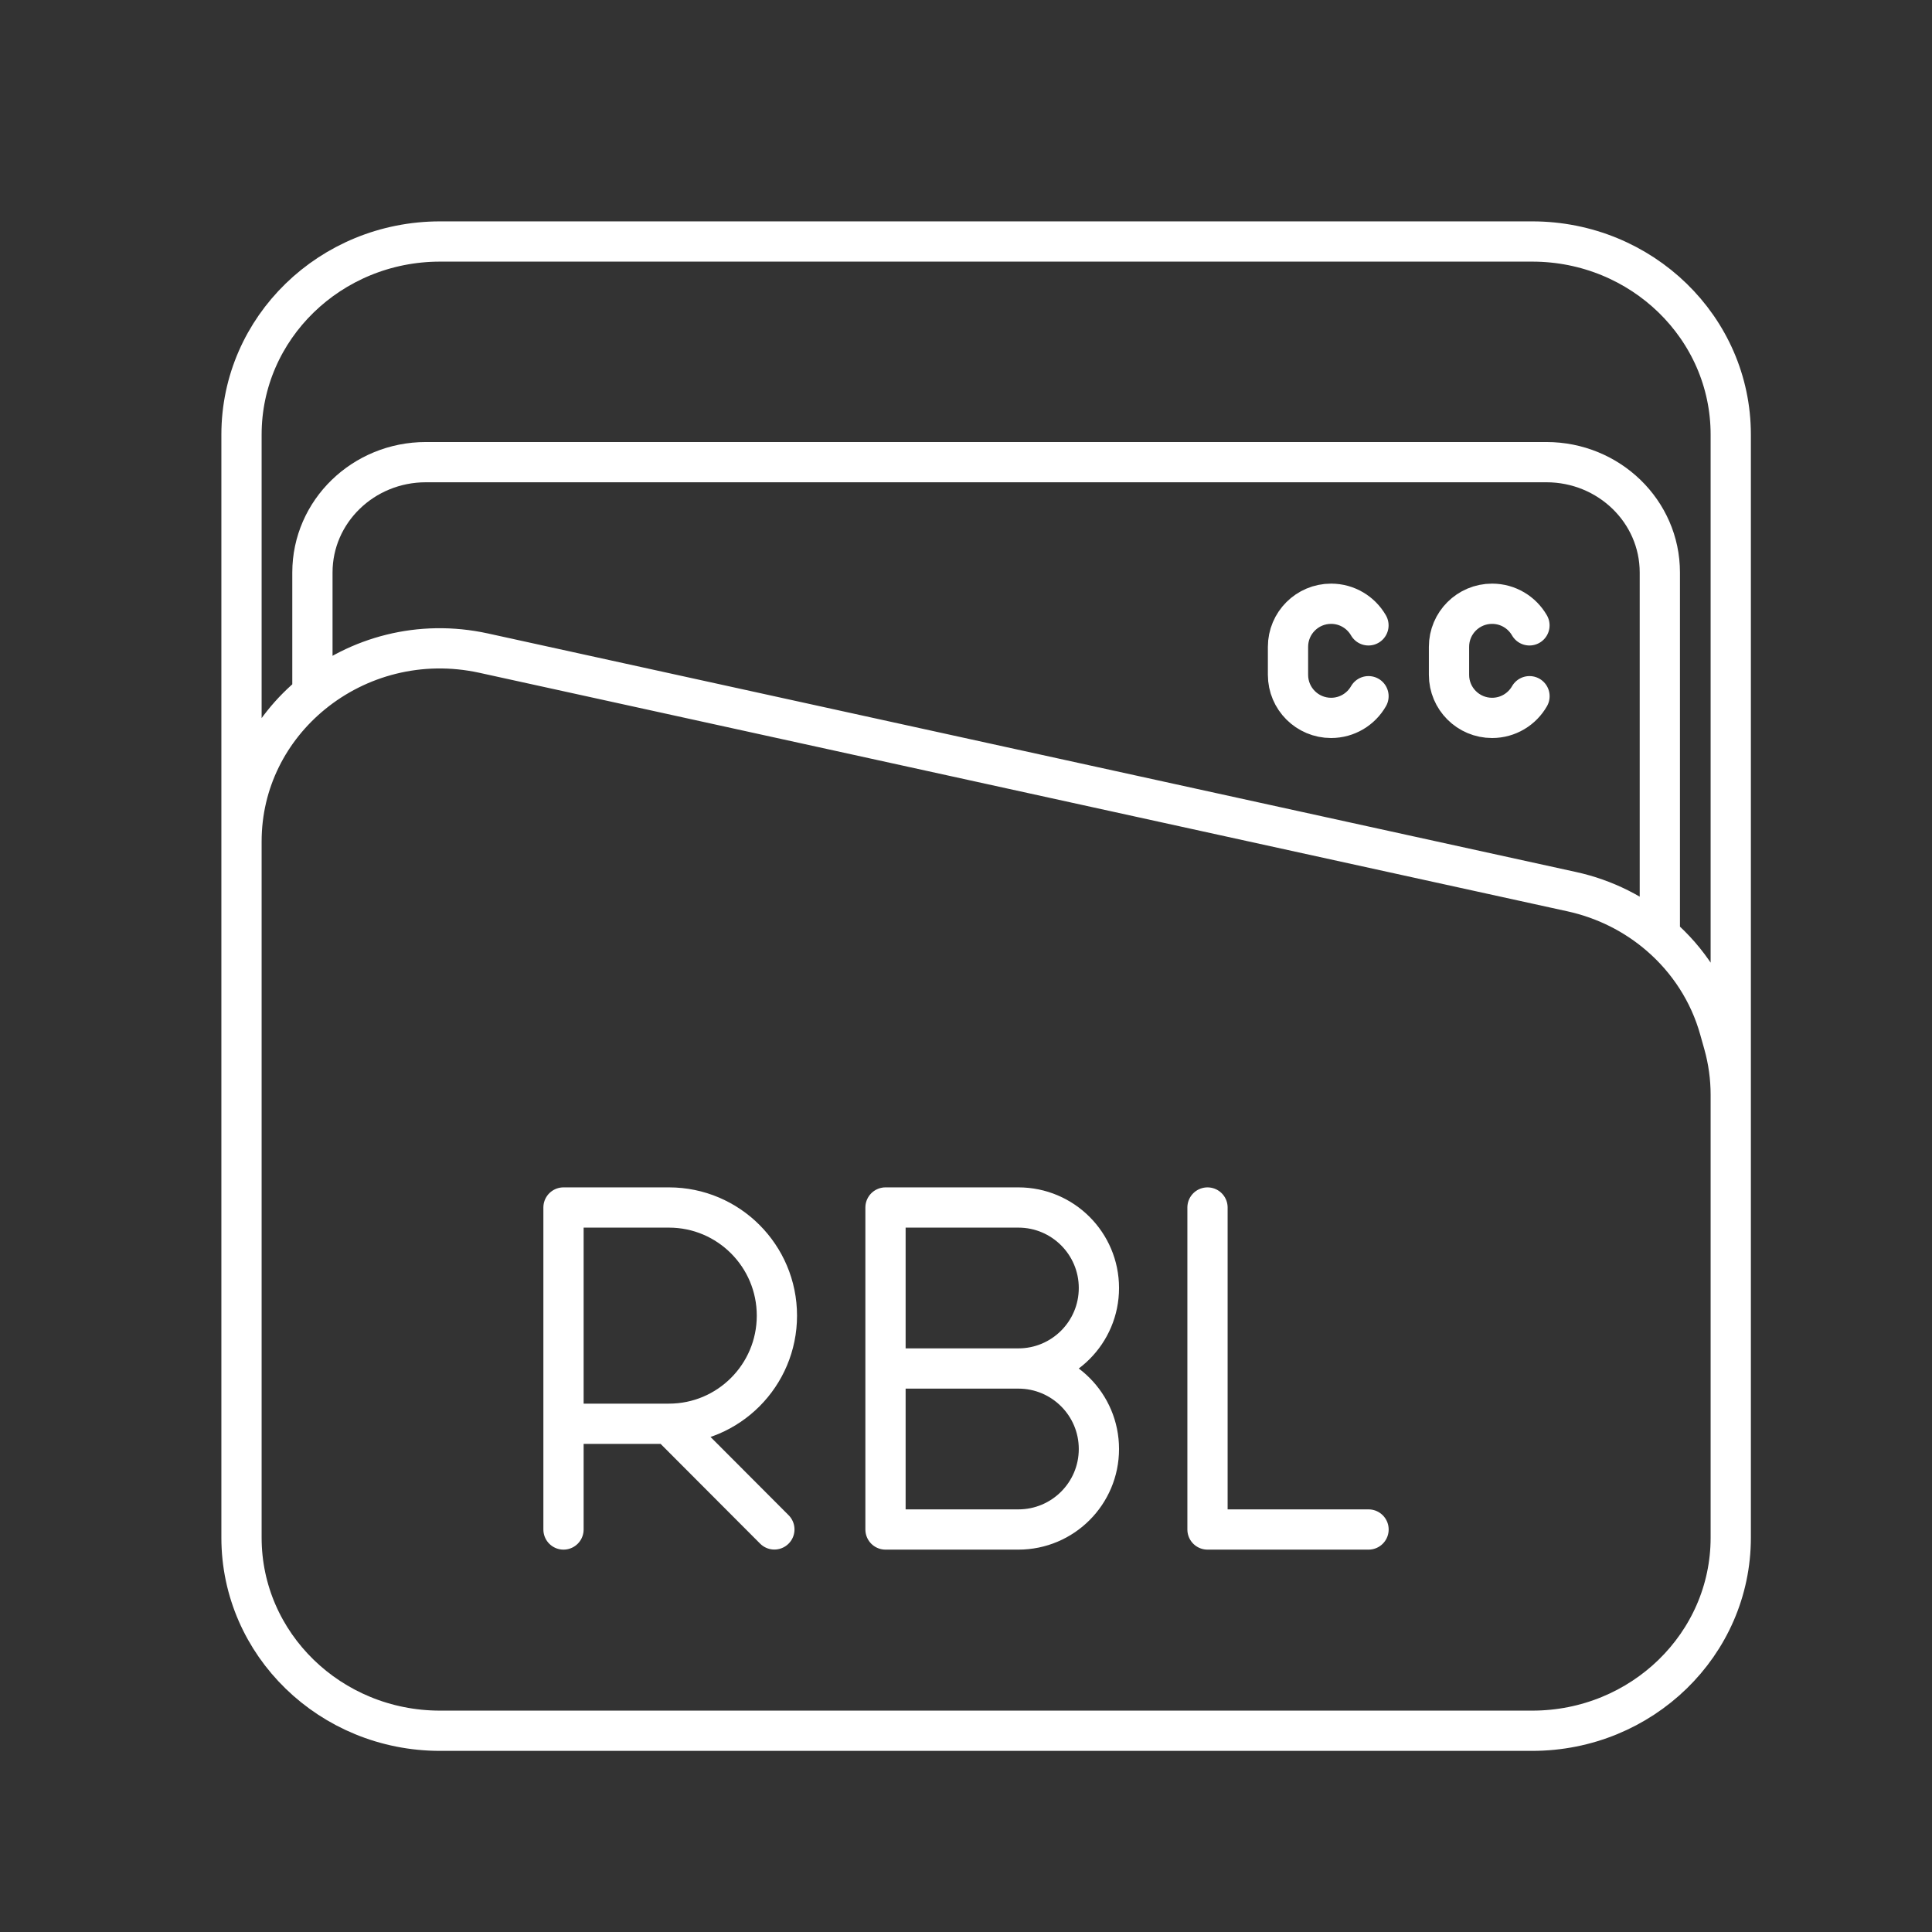 <svg width="48" height="48" viewBox="0 0 48 48" fill="none" xmlns="http://www.w3.org/2000/svg">
    <rect x="0" y="0" width="48" height="48" fill="#333333" stroke="none"/>
    <path
        d="M6 38.204V10.796C6 8.147 8.209 6 10.933 6H38.067C40.791 6 43 8.147 43 10.796V38.204M6 38.204C6 40.853 8.209 43 10.933 43H38.067C40.791 43 43 40.853 43 38.204M6 38.204V20.906C6 19.41 6.694 18.103 7.762 17.232M43 38.204V27.198C43 26.772 42.941 26.347 42.826 25.936L42.723 25.57C42.467 24.654 41.943 23.852 41.238 23.244M7.762 17.232C8.89 16.312 10.434 15.88 12.018 16.227L39.049 22.153C39.877 22.334 40.626 22.715 41.238 23.244M7.762 17.232V14.222C7.762 12.709 9.024 11.482 10.581 11.482H38.419C39.976 11.482 41.238 12.709 41.238 14.222V23.244M30 30V38H34.001M14 38V30H16.62C18.101 30 19.302 31.203 19.302 32.687C19.302 34.17 18.101 35.373 16.62 35.373M16.62 35.373H14M16.62 35.373L19.239 37.998M25.301 34C26.406 34 27.302 34.895 27.302 36C27.302 37.105 26.406 38 25.301 38H22V30H25.301C26.406 30 27.302 30.895 27.302 32C27.302 33.105 26.406 34 25.301 34ZM25.301 34L22 34M34 17.297C33.816 17.619 33.468 17.836 33.071 17.836C32.479 17.836 32 17.357 32 16.766V16.07C32 15.479 32.479 15 33.071 15C33.468 15 33.814 15.216 33.999 15.537M38 17.297C37.816 17.619 37.468 17.836 37.071 17.836C36.479 17.836 36 17.357 36 16.766V16.07C36 15.479 36.479 15 37.071 15C37.468 15 37.814 15.216 37.999 15.537"
        stroke="white" stroke-linecap="round" stroke-linejoin="round" />
</svg>